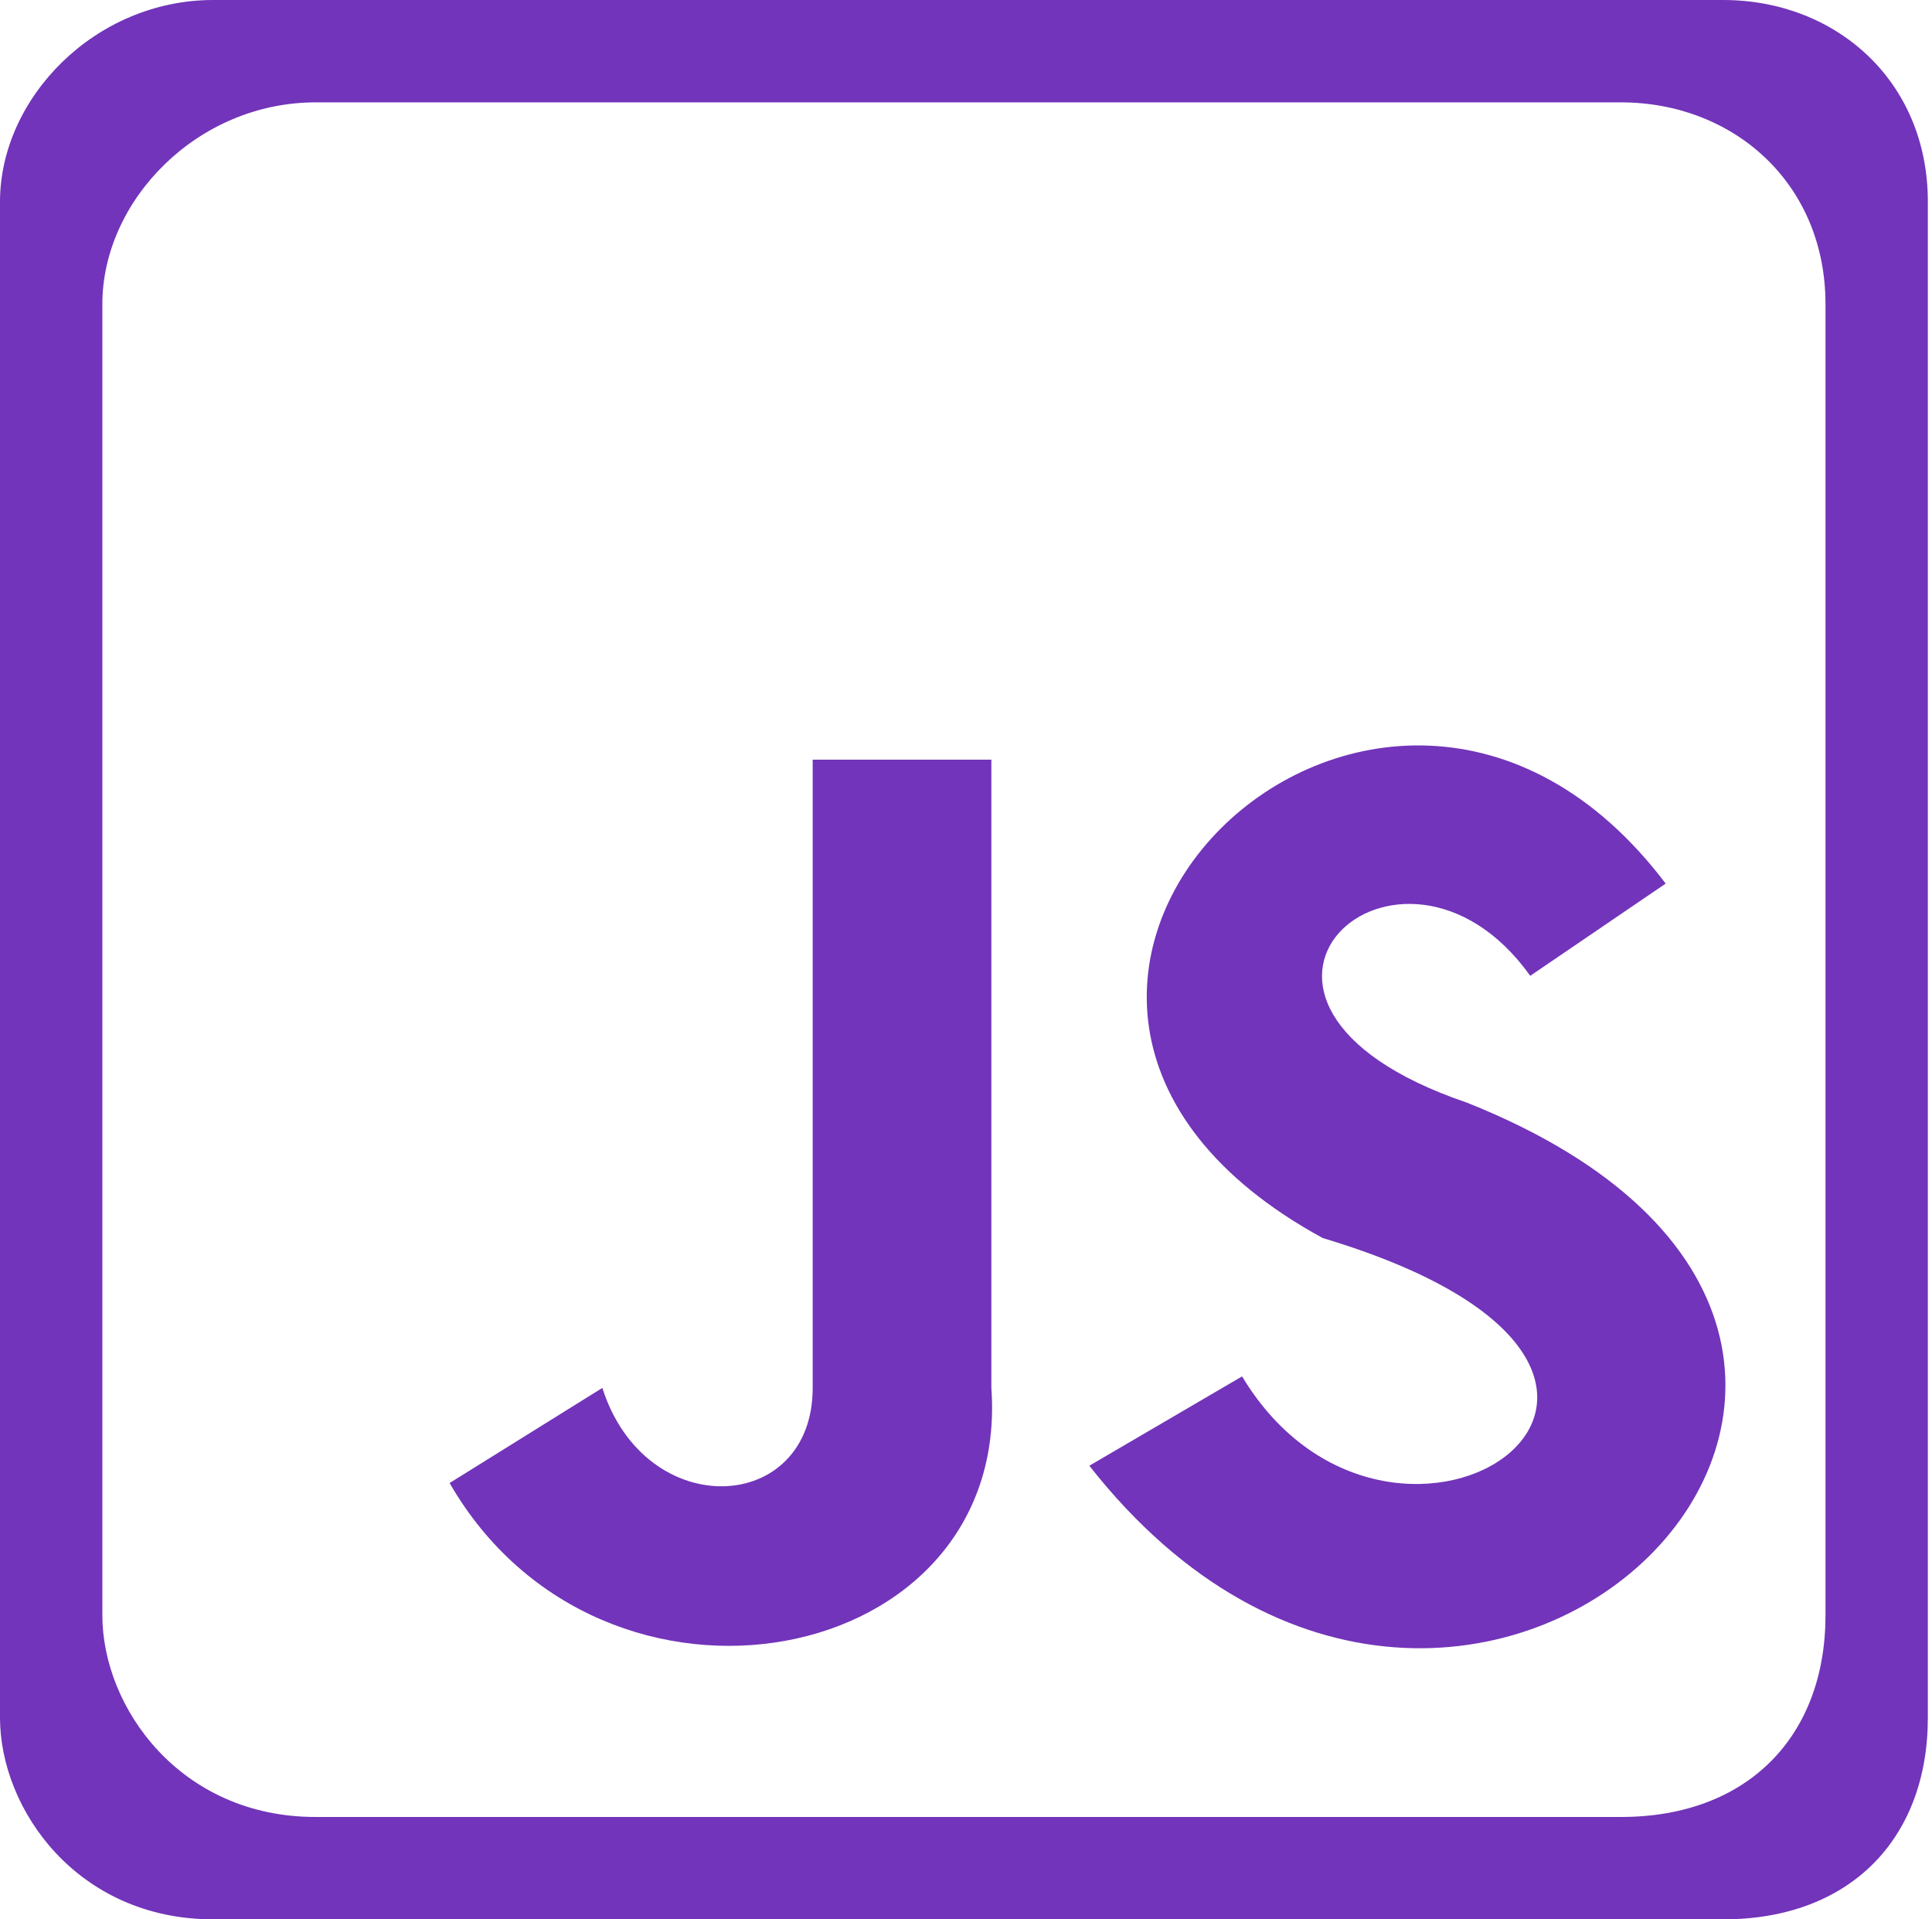 <svg width="302" height="300" viewBox="0 0 302 300" fill="none" xmlns="http://www.w3.org/2000/svg">
<path fill-rule="evenodd" clip-rule="evenodd" d="M1.52551e-10 268.469V31.532C-5.49867e-05 15.316 14.865 0.001 33.333 0C51.802 -0 251.802 -6.22421e-05 269.369 0C286.937 0.001 301.351 12.613 301.351 31.532V268.469C301.351 287.387 289.189 300 269.369 300H33.333C12.162 300 1.52402e-10 282.883 1.52551e-10 268.469ZM49.333 16C30.865 16.001 16 31.316 16 47.532V252.469C16 266.883 28.162 284 49.333 284H253.369C273.189 284 285.351 271.387 285.351 252.469V47.532C285.351 28.613 270.937 16.001 253.369 16C235.802 16 67.802 16 49.333 16Z" fill="#7234BA"/>
<path d="M127.036 216.937C127.036 236.757 100.91 238.108 94.153 216.937L70.279 231.802C94.153 273.243 158.117 261.081 154.964 216.937V118.739H127.036V216.937Z" fill="#7234BA"/>
<path d="M260.369 138.108C215.775 79.099 137.396 155.676 206.766 193.514C277.486 214.685 218.027 254.775 194.153 215.135L170.279 229.099C229.738 304.775 324.333 210.18 229.288 172.342C182.892 156.577 218.928 124.144 239.198 152.523L260.369 138.108Z" fill="#7234BA"/>
</svg>
